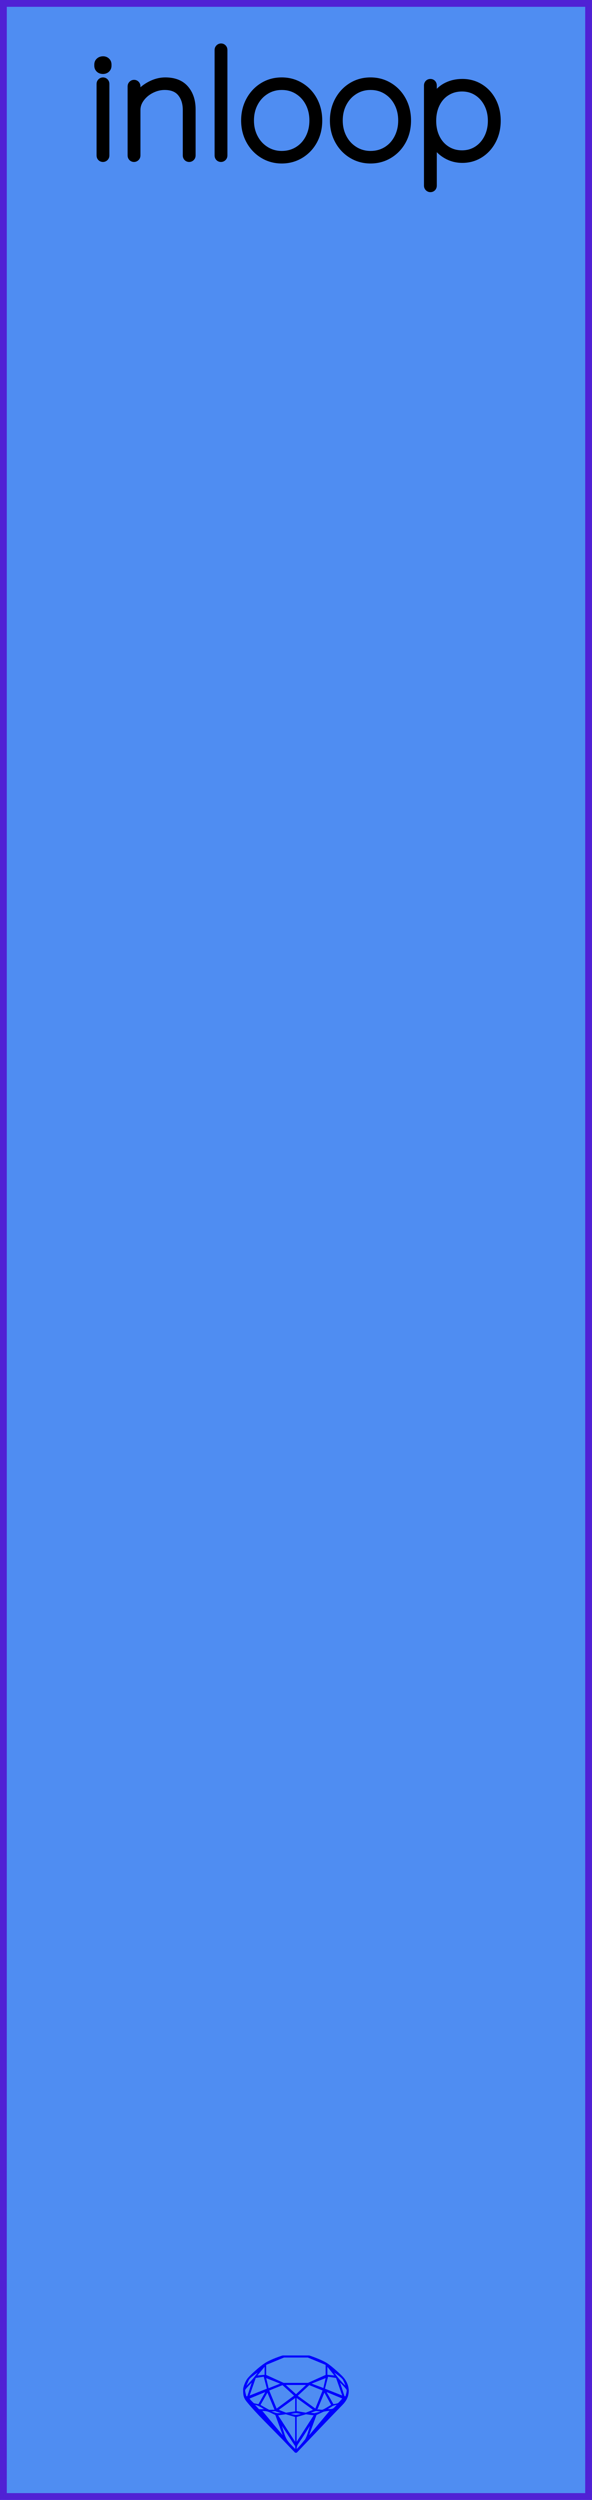 <?xml version="1.0" encoding="utf-8"?>
<svg xmlns="http://www.w3.org/2000/svg" width="30.48mm" height="128.50mm" viewBox="0 0 30.48 128.50">
    <g id="PanelLayer">
        <defs />
        <rect id="border_rect" width="30.48" height="128.5" x="0" y="0" style="display:inline;fill:#4f8df2;fill-opacity:1;fill-rule:nonzero;stroke:#5021d4;stroke-width:0.7;stroke-linecap:round;stroke-linejoin:round;stroke-dasharray:none;stroke-opacity:1;image-rendering:auto" />
        <path id="model_name" d="M5.302 8.151Q5.232 8.151 5.189 8.105Q5.147 8.058 5.147 7.996V4.31Q5.147 4.247 5.193 4.201Q5.24 4.154 5.302 4.154Q5.372 4.154 5.414 4.201Q5.457 4.247 5.457 4.31V7.996Q5.457 8.058 5.411 8.105Q5.364 8.151 5.302 8.151ZM5.03 3.378V3.316Q5.03 3.207 5.108 3.138Q5.185 3.068 5.31 3.068Q5.418 3.068 5.492 3.138Q5.566 3.207 5.566 3.316V3.378Q5.566 3.487 5.492 3.557Q5.418 3.627 5.302 3.627Q5.178 3.627 5.104 3.557Q5.03 3.487 5.03 3.378ZM9.896 5.621V7.996Q9.896 8.058 9.85 8.105Q9.803 8.151 9.741 8.151Q9.671 8.151 9.629 8.105Q9.586 8.058 9.586 7.996V5.652Q9.586 5.124 9.311 4.787Q9.035 4.449 8.476 4.449Q8.135 4.449 7.805 4.612Q7.475 4.775 7.265 5.055Q7.056 5.334 7.056 5.652V7.996Q7.056 8.058 7.009 8.105Q6.963 8.151 6.901 8.151Q6.831 8.151 6.788 8.105Q6.745 8.058 6.745 7.996V4.434Q6.745 4.372 6.792 4.325Q6.839 4.278 6.901 4.278Q6.971 4.278 7.013 4.325Q7.056 4.372 7.056 4.434V4.954Q7.281 4.604 7.688 4.379Q8.096 4.154 8.507 4.154Q9.198 4.154 9.547 4.562Q9.896 4.969 9.896 5.621ZM11.379 8.151Q11.309 8.151 11.266 8.105Q11.224 8.058 11.224 7.996V2.563Q11.224 2.501 11.27 2.455Q11.317 2.408 11.379 2.408Q11.449 2.408 11.491 2.455Q11.534 2.501 11.534 2.563V7.996Q11.534 8.058 11.488 8.105Q11.441 8.151 11.379 8.151ZM14.507 8.229Q13.971 8.229 13.533 7.961Q13.094 7.693 12.842 7.228Q12.59 6.762 12.59 6.195Q12.59 5.621 12.842 5.155Q13.094 4.69 13.529 4.422Q13.963 4.154 14.507 4.154Q15.042 4.154 15.481 4.422Q15.919 4.69 16.168 5.155Q16.416 5.621 16.416 6.195Q16.416 6.77 16.168 7.232Q15.919 7.693 15.481 7.961Q15.042 8.229 14.507 8.229ZM14.507 4.449Q14.056 4.449 13.688 4.678Q13.319 4.907 13.11 5.303Q12.9 5.699 12.9 6.195Q12.9 6.684 13.11 7.08Q13.319 7.476 13.688 7.705Q14.056 7.934 14.507 7.934Q14.964 7.934 15.329 7.709Q15.694 7.484 15.9 7.084Q16.105 6.684 16.105 6.195Q16.105 5.699 15.9 5.303Q15.694 4.907 15.329 4.678Q14.964 4.449 14.507 4.449ZM19.078 8.229Q18.542 8.229 18.104 7.961Q17.665 7.693 17.413 7.228Q17.161 6.762 17.161 6.195Q17.161 5.621 17.413 5.155Q17.665 4.69 18.1 4.422Q18.535 4.154 19.078 4.154Q19.613 4.154 20.052 4.422Q20.49 4.69 20.739 5.155Q20.987 5.621 20.987 6.195Q20.987 6.77 20.739 7.232Q20.49 7.693 20.052 7.961Q19.613 8.229 19.078 8.229ZM19.078 4.449Q18.628 4.449 18.259 4.678Q17.89 4.907 17.681 5.303Q17.471 5.699 17.471 6.195Q17.471 6.684 17.681 7.08Q17.89 7.476 18.259 7.705Q18.628 7.934 19.078 7.934Q19.536 7.934 19.901 7.709Q20.265 7.484 20.471 7.084Q20.677 6.684 20.677 6.195Q20.677 5.699 20.471 5.303Q20.265 4.907 19.901 4.678Q19.536 4.449 19.078 4.449ZM25.605 6.211Q25.605 6.77 25.368 7.224Q25.131 7.678 24.72 7.938Q24.309 8.198 23.804 8.198Q23.339 8.198 22.951 7.965Q22.563 7.732 22.314 7.305V9.548Q22.314 9.61 22.272 9.657Q22.229 9.703 22.159 9.703Q22.097 9.703 22.05 9.657Q22.004 9.61 22.004 9.548V4.387Q22.004 4.325 22.047 4.278Q22.089 4.232 22.159 4.232Q22.229 4.232 22.272 4.278Q22.314 4.325 22.314 4.387V5.101Q22.547 4.659 22.935 4.445Q23.323 4.232 23.804 4.232Q24.317 4.232 24.728 4.488Q25.139 4.744 25.372 5.194Q25.605 5.644 25.605 6.211ZM25.294 6.211Q25.294 5.73 25.097 5.346Q24.899 4.961 24.557 4.744Q24.216 4.527 23.789 4.527Q23.354 4.527 23.009 4.74Q22.663 4.954 22.473 5.338Q22.283 5.722 22.283 6.211Q22.283 6.7 22.473 7.084Q22.663 7.468 23.009 7.686Q23.354 7.903 23.789 7.903Q24.216 7.903 24.557 7.686Q24.899 7.468 25.097 7.08Q25.294 6.692 25.294 6.211Z" style="display:inline;stroke:#000000;stroke-width:0.35;stroke-linecap:round;stroke-linejoin:bevel" />
        <path id="sapphire_gemstone" d="m 17.955,122.900 q 0,0.342 -0.243,0.631 -0.044,0.052 -0.204,0.215 -0.187,0.19 -0.785,0.813 l -1.444,1.513 q -0.019,0.003 -0.044,0.003 -0.028,0 -0.041,-0.003 -0.083,-0.083 -0.648,-0.675 -0.469,-0.474 -0.934,-0.948 -0.557,-0.568 -0.898,-0.981 -0.132,-0.16 -0.168,-0.298 -0.028,-0.102 -0.028,-0.342 0,-0.11 0.072,-0.289 0.066,-0.165 0.141,-0.265 0.119,-0.157 0.422,-0.424 0.284,-0.251 0.474,-0.375 0.273,-0.179 0.819,-0.367 0.096,-0.033 0.11,-0.033 h 1.361 q 0.011,0 0.105,0.033 0.568,0.201 0.824,0.367 0.165,0.105 0.474,0.378 0.322,0.284 0.422,0.422 0.215,0.295 0.215,0.626 z m -0.168,-0.273 q -0.033,-0.107 -0.135,-0.309 -0.072,-0.094 -0.209,-0.198 -0.119,-0.085 -0.234,-0.171 0.245,0.364 0.579,0.678 z m -0.573,-0.524 -0.358,-0.446 v 0.411 z m 0.637,0.758 q 0,-0.052 -0.342,-0.394 l 0.229,0.703 h 0.05 q 0.063,-0.218 0.063,-0.309 z m -0.232,0.273 -0.317,-0.904 -0.411,-0.063 -0.16,0.615 z m 0.003,0.154 -0.772,-0.32 h -0.03 l 0.345,0.606 q 0.08,-0.003 0.234,-0.047 0.025,-0.014 0.223,-0.24 z m -0.857,-1.05 -0.719,0.284 0.604,0.226 z m 0,-0.163 v -0.515 l -0.918,-0.38 h -1.224 l -0.918,0.38 v 0.515 l 0.898,0.408 h 1.254 z m 0.573,1.538 q -0.069,0.011 -0.198,0.052 -0.085,0.055 -0.259,0.163 0.019,0 0.063,0.003 0.041,0 0.063,0 0.119,0 0.19,-0.069 0.072,-0.072 0.141,-0.149 z m -0.289,0.003 -0.347,-0.631 -0.364,0.879 q 0.025,-0.017 0.066,-0.017 0.03,0 0.085,0.011 0.058,0.008 0.088,0.008 0.05,0 0.229,-0.107 0.229,-0.138 0.243,-0.143 z m -0.441,-0.741 -0.684,-0.276 -0.593,0.548 0.904,0.656 z m -0.854,-0.284 h -1.036 l 0.524,0.474 z m 0.75,1.367 q -0.229,-0.03 -0.229,-0.03 -0.036,0 -0.273,0.094 l 0.19,0.019 q 0.011,0 0.311,-0.083 z m -0.389,-0.088 -0.843,-0.612 v 0.675 l 0.471,0.083 z m 0.854,0.05 q -0.099,0.006 -0.295,0.039 -0.011,0.003 -0.378,0.176 -0.13,0.347 -0.38,1.042 z m -2.544,-1.397 -0.719,-0.284 0.124,0.518 z m -0.802,-0.455 v -0.411 l -0.367,0.446 z m 1.516,1.072 -0.593,-0.54 -0.684,0.276 0.38,0.929 z m 0.369,0.943 q -0.033,-0.003 -0.135,-0.025 -0.085,-0.017 -0.138,-0.017 -0.052,0 -0.138,0.017 -0.102,0.022 -0.135,0.025 0.265,0.047 0.273,0.047 0.008,0 0.273,-0.047 z m -0.309,-0.138 v -0.686 l -0.843,0.612 0.372,0.146 z m 0.951,0.207 -0.397,-0.055 -0.48,0.141 v 1.276 z m -2.888,-2.202 q -0.119,0.085 -0.234,0.174 -0.146,0.107 -0.209,0.196 -0.044,0.105 -0.135,0.314 0.369,-0.364 0.579,-0.684 z m 0.477,0.832 -0.16,-0.615 -0.411,0.063 -0.317,0.904 z m 0.394,1.083 -0.364,-0.879 -0.356,0.631 q 0.435,0.251 0.452,0.251 0.091,0 0.267,-0.003 z m 1.822,0.83 q -0.132,0.212 -0.405,0.634 -0.077,0.107 -0.22,0.328 -0.058,0.105 -0.055,0.226 0.16,-0.152 0.433,-0.496 0.077,-0.13 0.141,-0.339 0.055,-0.176 0.107,-0.353 z m -1.494,-0.661 -0.27,-0.088 -0.008,-0.011 q -0.025,0 -0.107,0.011 -0.066,0.006 -0.107,0.006 0.273,0.091 0.311,0.091 0.025,0 0.182,-0.008 z m -0.81,-1.064 h -0.03 l -0.772,0.32 q 0.066,0.097 0.223,0.24 0.077,0.014 0.234,0.047 z m -0.689,-0.502 q -0.342,0.347 -0.342,0.394 0,0.08 0.063,0.309 h 0.05 z m 2.235,3.045 v -1.276 l -0.48,-0.141 -0.397,0.055 z m -1.607,-1.676 q -0.256,-0.182 -0.458,-0.223 0.066,0.077 0.204,0.223 z m 1.61,2.045 v -0.138 l -0.684,-1.05 q 0.052,0.176 0.107,0.353 0.063,0.209 0.141,0.339 0.069,0.119 0.204,0.259 0.116,0.119 0.232,0.237 z m -0.645,-0.706 q -0.116,-0.328 -0.38,-1.042 -0.135,-0.066 -0.273,-0.13 -0.16,-0.072 -0.289,-0.072 -0.052,0 -0.11,-0.014 z" style="stroke-width:0;fill:#0000ff;stroke:#2e2114;stroke-linecap:square;stroke-opacity:1" />
    </g>
</svg>
